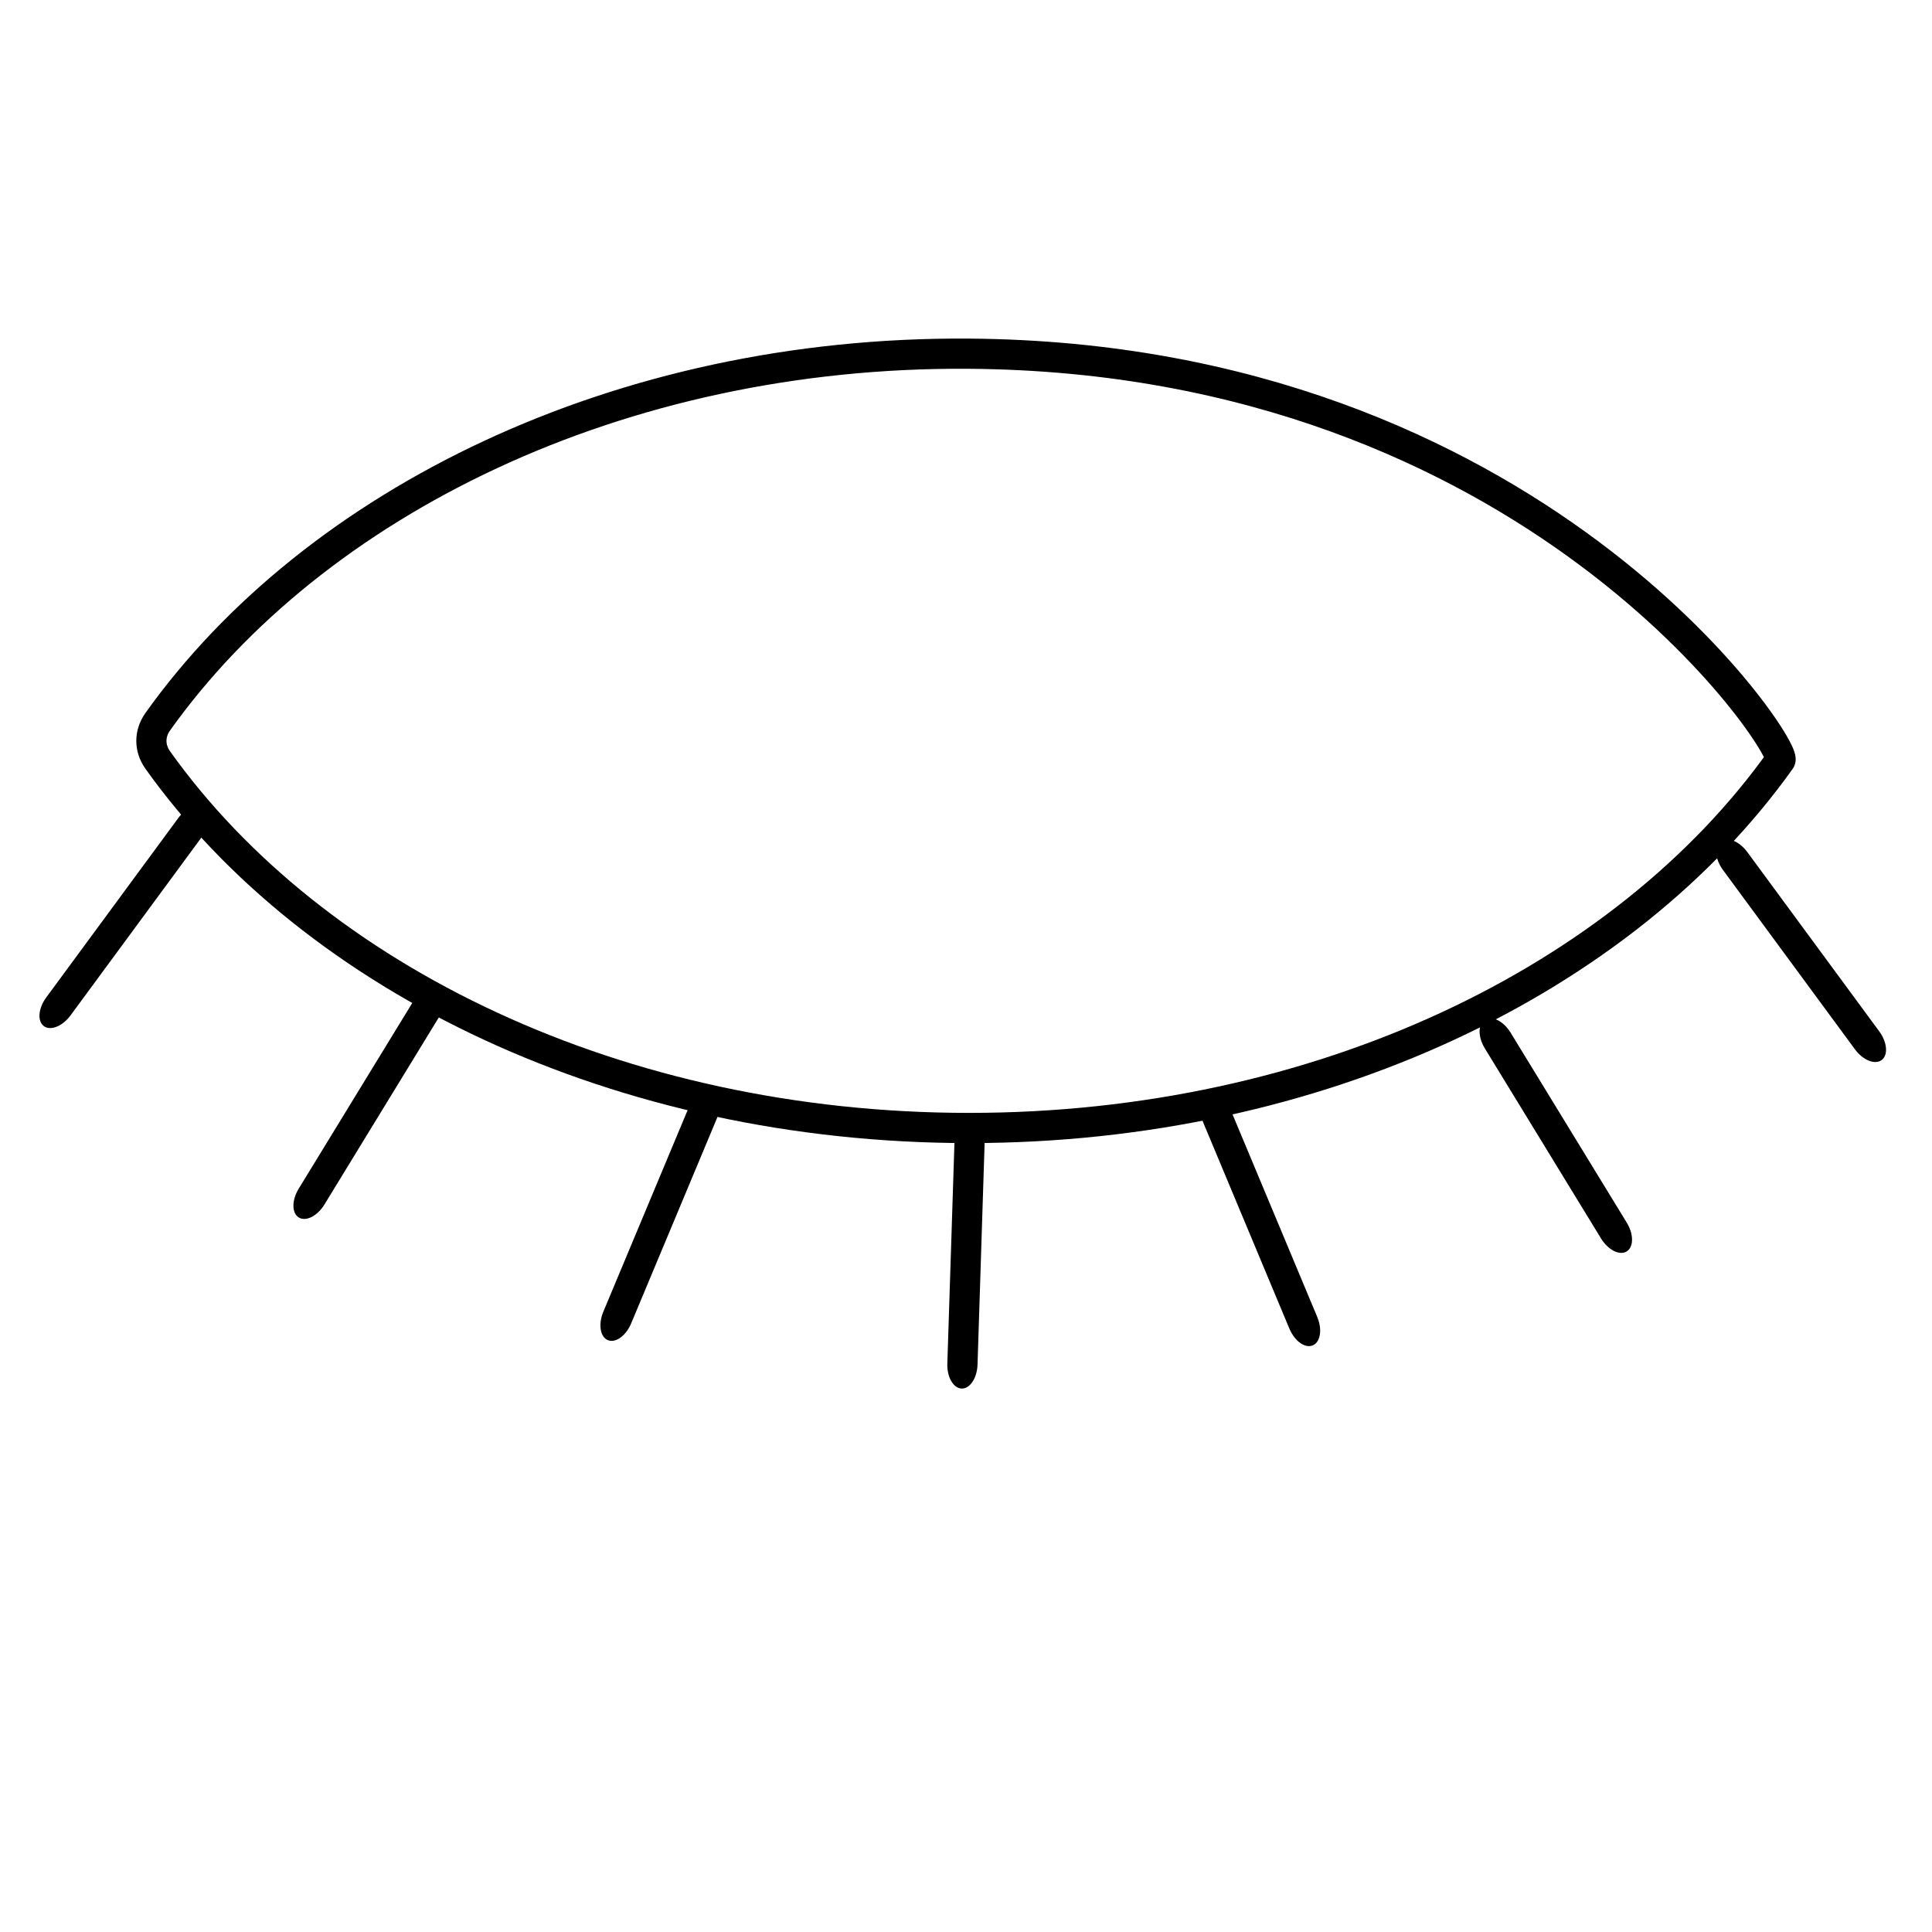 <?xml version="1.0" ?><!DOCTYPE svg  PUBLIC '-//W3C//DTD SVG 1.1//EN'  'http://www.w3.org/Graphics/SVG/1.1/DTD/svg11.dtd'><svg enable-background="new 0 0 128 128" height="128px" id="icon" version="1.1" viewBox="0 0 128 128" width="128px" xml:space="preserve" xmlns="http://www.w3.org/2000/svg" xmlns:xlink="http://www.w3.org/1999/xlink"><path d="M117.956,50.357  c0.562-0.793-16.281-26.647-53.753-26.924c-23.213-0.172-43.401,9.86-53.749,24.379c-0.565,0.794-0.565,1.753,0,2.545  C20.8,64.875,40.99,74.732,64.203,74.732C87.413,74.736,107.604,64.879,117.956,50.357z" fill="none" stroke="#000" stroke-miterlimit="10" stroke-width="2"/><g><path d="M4.676,67.268c-0.533,0.724-1.323,1.043-1.769,0.715l0,0c-0.444-0.326-0.375-1.178,0.157-1.9l8.743-11.88   c0.533-0.724,1.324-1.043,1.769-0.716l0,0c0.444,0.327,0.375,1.177-0.158,1.901L4.676,67.268z" fill="#000"/><path d="M21.497,79.798c-0.469,0.767-1.229,1.152-1.701,0.863l0,0c-0.47-0.287-0.475-1.142-0.006-1.907   l7.695-12.584c0.469-0.768,1.23-1.152,1.702-0.863l0,0c0.471,0.287,0.475,1.141,0.005,1.906L21.497,79.798z" fill="#000"/><path d="M41.818,87.674c-0.347,0.83-1.04,1.326-1.55,1.112l0,0c-0.508-0.213-0.642-1.056-0.295-1.884l5.691-13.608   c0.348-0.83,1.04-1.326,1.551-1.112l0,0c0.509,0.213,0.643,1.055,0.294,1.883L41.818,87.674z" fill="#000"/></g><path d="M64.764,90.404c-0.029,0.897-0.5,1.609-1.054,1.591l0,0c-0.55-0.019-0.976-0.759-0.947-1.655l0.476-14.742  c0.03-0.898,0.5-1.609,1.053-1.593l0,0c0.551,0.019,0.976,0.759,0.944,1.656L64.764,90.404z" fill="#000"/><g><path d="M122.893,69.518c0.533,0.724,1.323,1.043,1.77,0.715l0,0c0.443-0.326,0.375-1.178-0.157-1.9l-8.741-11.88   c-0.533-0.724-1.324-1.043-1.771-0.716l0,0c-0.444,0.327-0.375,1.177,0.157,1.901L122.893,69.518z" fill="#000"/><path d="M106.07,82.048c0.47,0.767,1.229,1.152,1.701,0.863l0,0c0.471-0.287,0.475-1.142,0.006-1.907l-7.694-12.584   c-0.47-0.768-1.229-1.152-1.702-0.863l0,0c-0.471,0.287-0.475,1.141-0.004,1.906L106.07,82.048z" fill="#000"/><path d="M85.424,88.023c0.348,0.83,1.039,1.326,1.551,1.111l0,0c0.508-0.213,0.642-1.056,0.295-1.884l-5.69-13.608   c-0.349-0.83-1.04-1.326-1.552-1.113l0,0c-0.508,0.214-0.643,1.057-0.293,1.885L85.424,88.023z" fill="#000"/></g></svg>